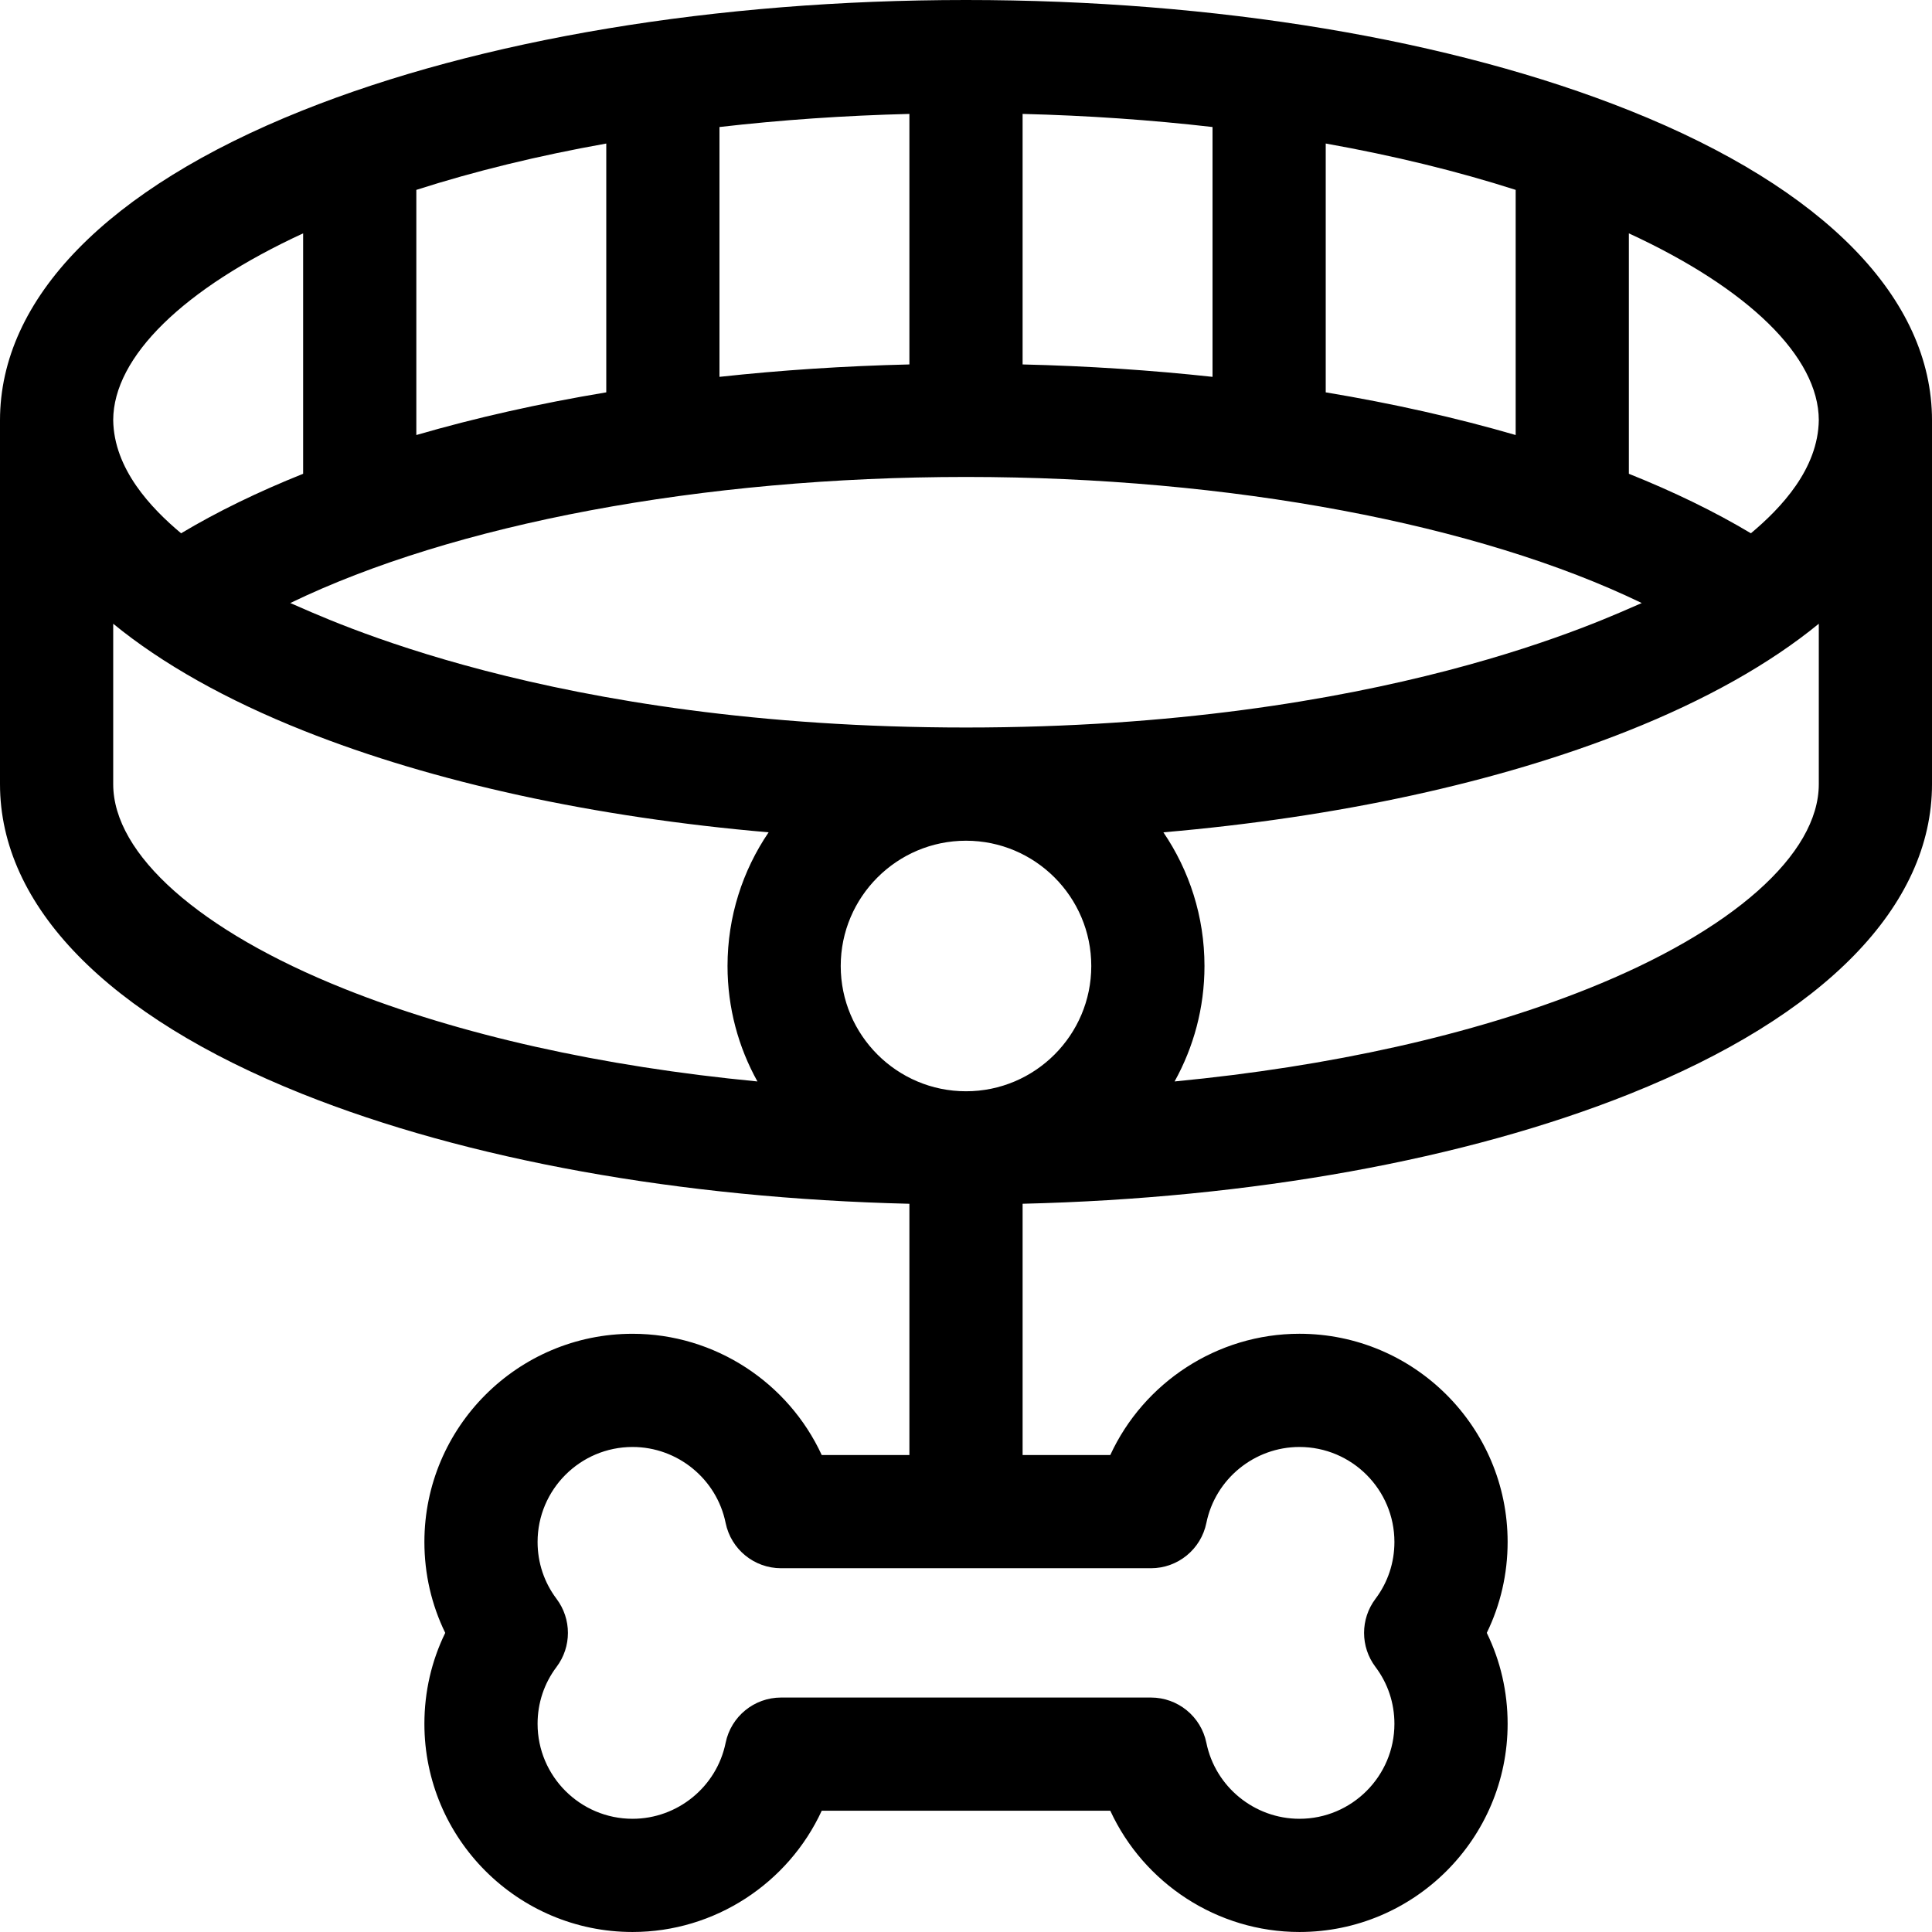 <svg height="512pt" viewBox="0 0 512 512.001" width="512pt" xmlns="http://www.w3.org/2000/svg"><path d="m431.949 29.32c-47.27-18.906-109.758-29.32-175.949-29.32s-128.676 10.414-175.949 29.32c-51.621 20.648-80.051 49.797-80.051 82.078v96.402c0 32.281 28.43 61.43 80.051 82.078 43.684 17.473 100.363 27.684 160.949 29.137v66.586h-23.234c-8.848-19.18-28.309-32.133-50.133-32.133-30.418 0-55.164 24.746-55.164 55.164 0 8.473 1.887 16.648 5.523 24.098-3.637 7.445-5.523 15.625-5.523 24.105 0 30.418 24.746 55.164 55.164 55.164 21.824 0 41.285-12.953 50.133-32.133h76.473c8.848 19.176 28.305 32.133 50.129 32.133 30.418 0 55.168-24.746 55.168-55.168 0-8.477-1.891-16.656-5.523-24.102 3.633-7.449 5.523-15.625 5.523-24.098 0-30.418-24.75-55.168-55.168-55.168-21.824 0-41.285 12.957-50.129 32.133h-23.238v-66.586c60.586-1.449 117.266-11.66 160.949-29.133 51.621-20.648 80.051-49.797 80.051-82.078v-96.402c0-32.281-28.43-61.43-80.051-82.078zm-126.945 386.281c7.133 0 13.277-5.023 14.699-12.012 2.371-11.66 12.742-20.125 24.664-20.125 13.879 0 25.168 11.293 25.168 25.168 0 5.496-1.738 10.711-5.027 15.082-4.02 5.344-4.02 12.703.004 18.043 3.285 4.359 5.023 9.574 5.023 15.074 0 13.879-11.289 25.168-25.168 25.168-11.918 0-22.293-8.465-24.664-20.125-1.422-6.988-7.566-12.008-14.699-12.008h-98.008c-7.129 0-13.277 5.02-14.699 12.008-2.371 11.66-12.742 20.125-24.664 20.125-13.875 0-25.168-11.289-25.168-25.168 0-5.5 1.738-10.711 5.023-15.074 4.023-5.34 4.023-12.699.004-18.043-3.289-4.371-5.027-9.586-5.027-15.082 0-13.875 11.293-25.168 25.168-25.168 11.922 0 22.293 8.465 24.664 20.125 1.422 6.988 7.57 12.012 14.699 12.012zm-15.805-159.602c0 18.309-14.895 33.199-33.199 33.199s-33.199-14.895-33.199-33.199 14.895-33.199 33.199-33.199 33.199 14.891 33.199 33.199zm-33.199-63.199c-110.258 0-169.922-29.156-179.074-32.988 43.184-20.895 108.934-33.414 179.074-33.414 70.145 0 135.891 12.52 179.078 33.414-8.859 3.711-68.797 32.988-179.078 32.988zm-145.668-142.477c15.508-4.973 32.406-9.09 50.336-12.285v65.938c-17.801 2.961-34.672 6.758-50.336 11.312zm160.668 46.258v-66.391c17.23.43 34.086 1.602 50.332 3.473v66.207c-16.266-1.766-33.105-2.883-50.332-3.289zm-30 0c-17.227.406-34.066 1.523-50.332 3.289v-66.207c16.25-1.871 33.102-3.043 50.332-3.473zm110.332 7.395v-65.941c17.93 3.195 34.828 7.316 50.336 12.285v64.969c-15.664-4.555-32.535-8.352-50.336-11.312zm-271-42.133v63.715c-11.867 4.75-22.719 10.016-32.34 15.77-7.957-6.668-17.82-17.023-17.992-30.012.059-16.77 18.648-34.859 50.332-49.473zm-50.332 145.957v-42.5c12.957 10.598 29.93 20.176 50.59 28.391 34.473 13.707 77 22.91 123.102 26.883-6.871 10.113-10.891 22.309-10.891 35.426 0 11.094 2.883 21.523 7.926 30.598-41.234-3.957-78.969-12.348-109.531-24.574-38.32-15.324-61.195-35.598-61.195-54.223zm452 0c0 18.625-22.875 38.898-61.191 54.223-30.566 12.227-68.301 20.617-109.531 24.574 5.039-9.074 7.922-19.504 7.922-30.598 0-13.117-4.02-25.312-10.891-35.426 46.102-3.969 88.629-13.176 123.102-26.883 20.66-8.215 37.633-17.793 50.59-28.391zm-17.992-66.473c-9.621-5.754-20.473-11.02-32.34-15.77v-63.715c31.684 14.613 50.273 32.703 50.332 49.473-.172 12.977-10.012 23.324-17.992 30.012zm0 0"/></svg>